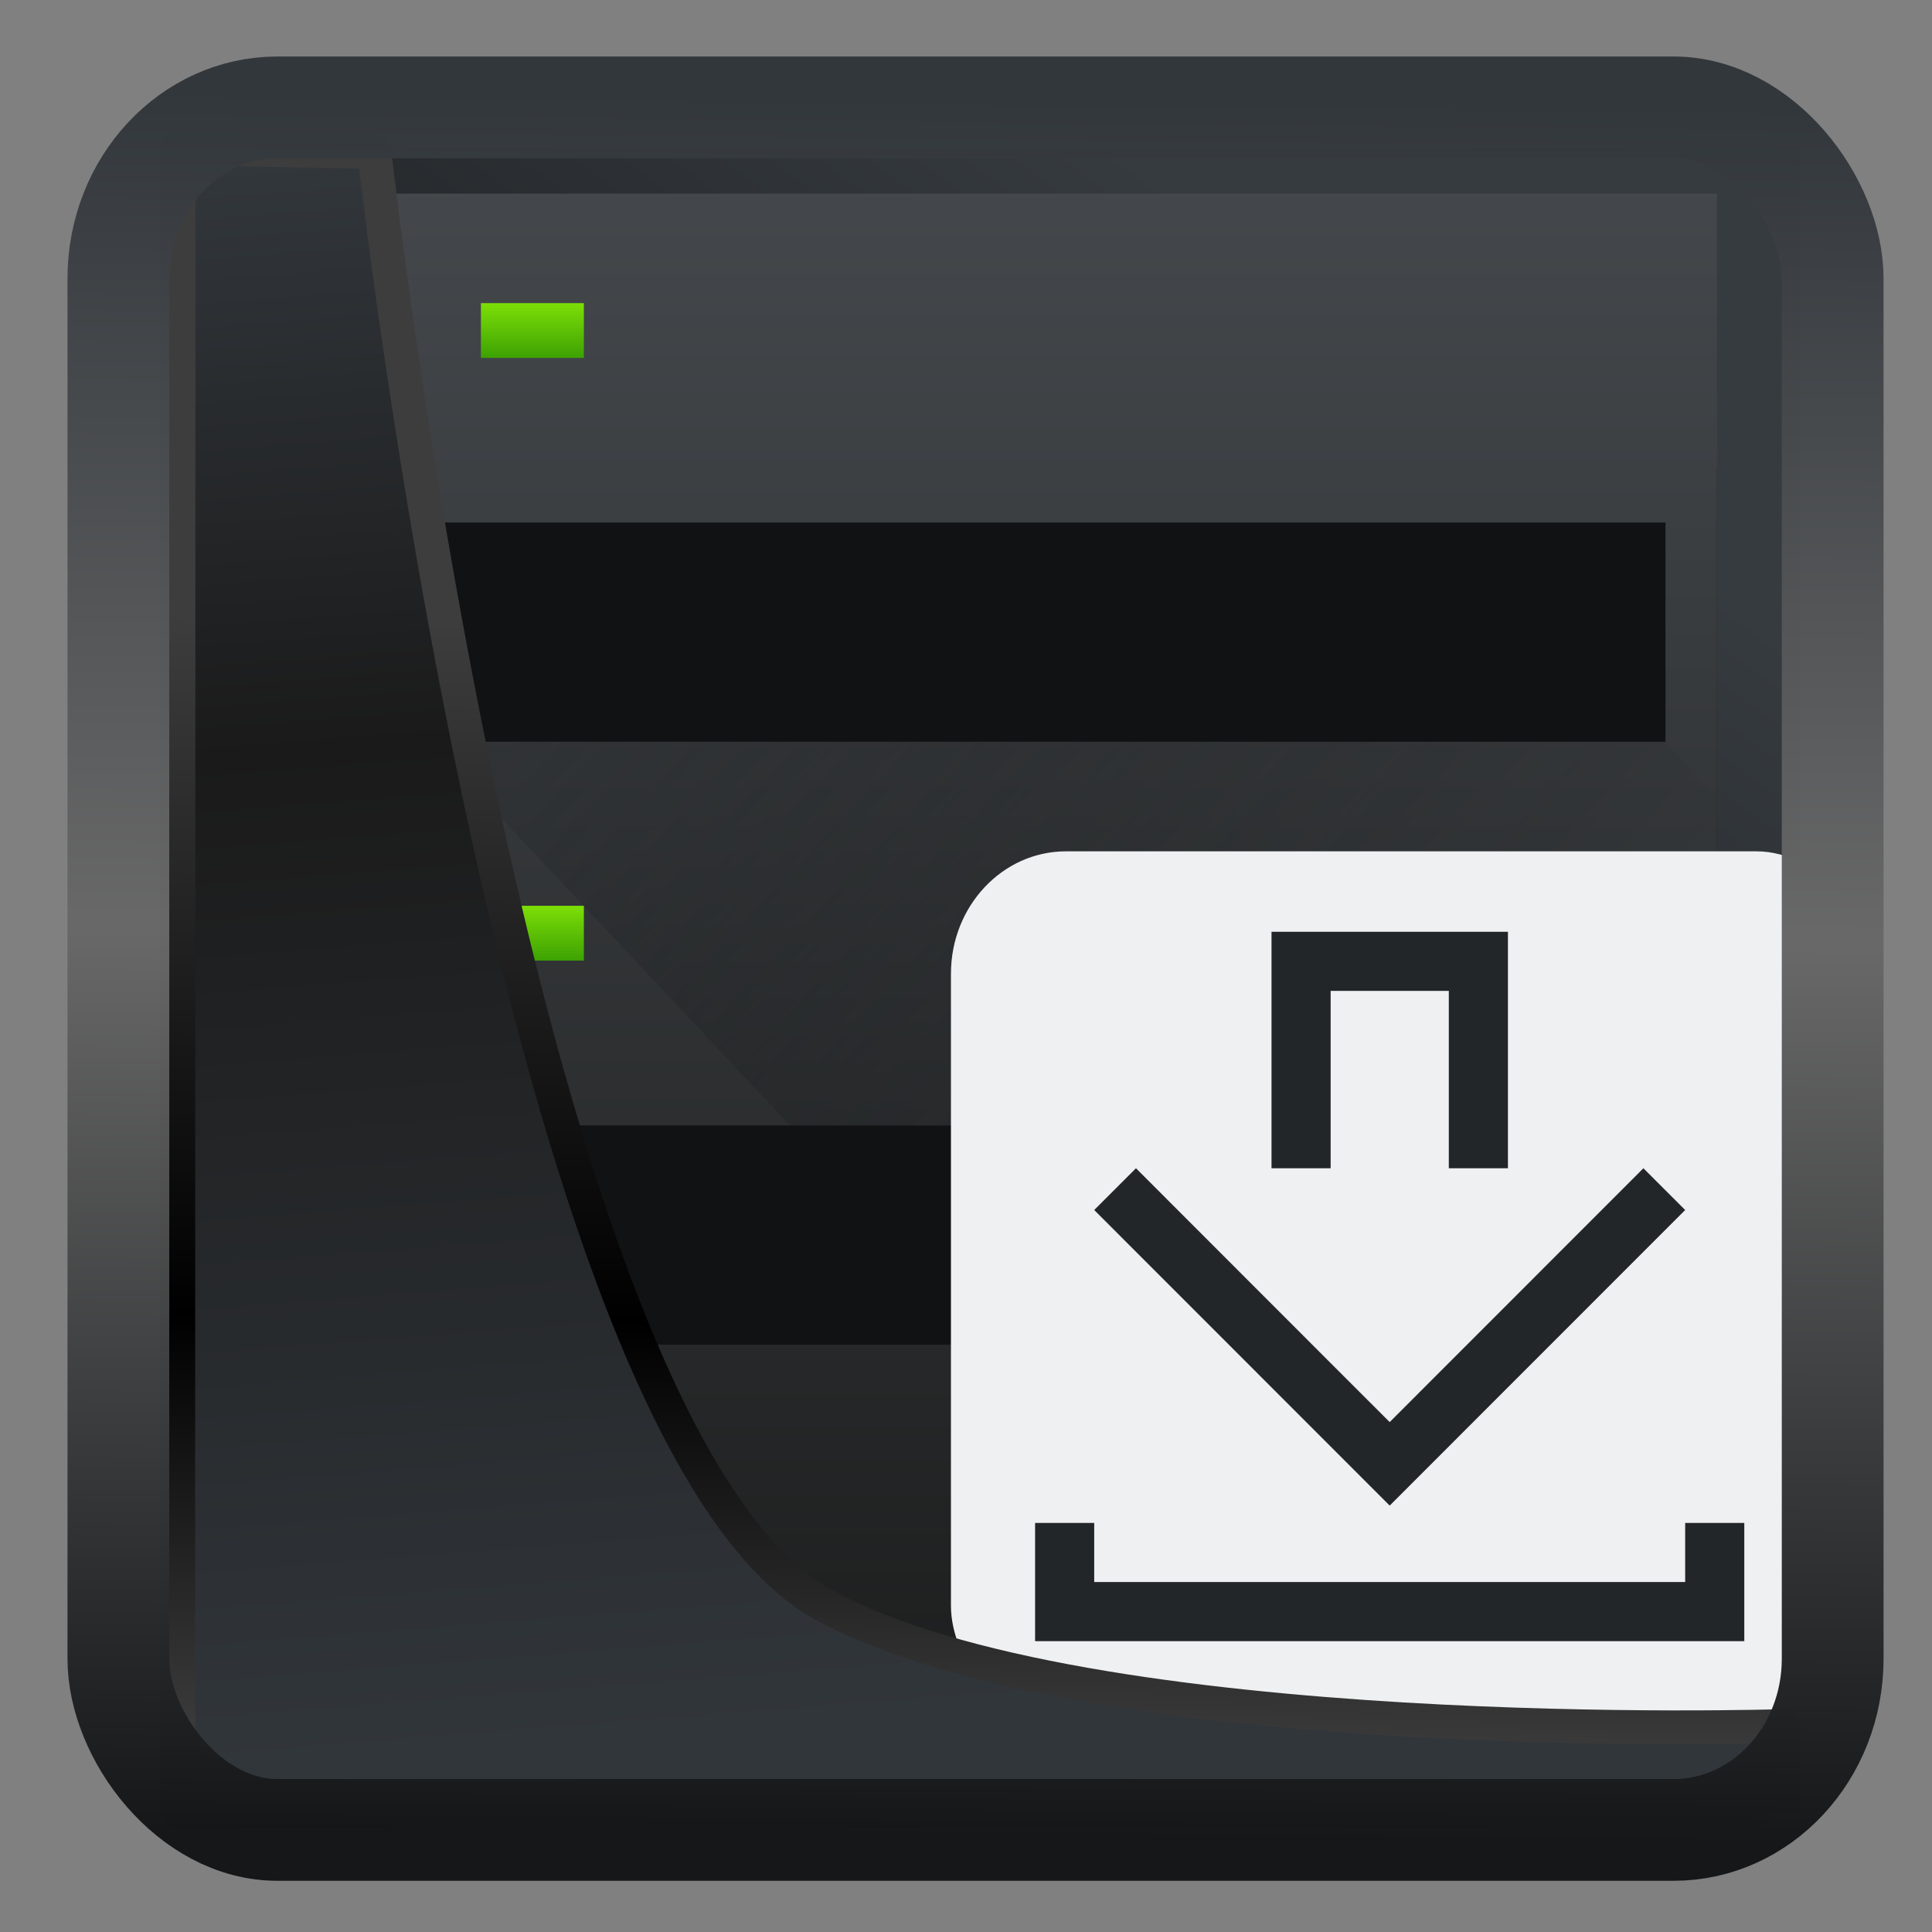 <svg width="22" height="22" version="1.1" viewBox="0 0 22 22" xmlns="http://www.w3.org/2000/svg" xmlns:xlink="http://www.w3.org/1999/xlink">
<rect x="0" y="0" width="22" height="22" fill="#808080" stroke="none"/>
<defs>
<linearGradient id="linearGradient3403" x1="6.949" x2="11.215" y1="4.555" y2="59.052" gradientUnits="userSpaceOnUse">
<stop style="stop-color:#32373c" offset="0"/>
<stop style="stop-color:#1a1a1a" offset=".368"/>
<stop style="stop-color:#31363b" offset="1"/>
</linearGradient>
<linearGradient id="linearGradient20558" x1="25.802" x2="25.111" y1="20.374" y2="58.913" gradientUnits="userSpaceOnUse">
<stop style="stop-color:#3d3d3d" offset="0"/>
<stop offset=".618"/>
<stop style="stop-color:#3d3d3d" offset="1"/>
</linearGradient>
<linearGradient id="linearGradient4557" x1="43.5" x2="44.142" y1="64.012" y2=".306" gradientTransform="translate(.361 -.13)" gradientUnits="userSpaceOnUse">
<stop style="stop-color:#141618" offset="0"/>
<stop style="stop-color:#686868" offset=".518"/>
<stop style="stop-color:#31363b" offset="1"/>
</linearGradient>
<linearGradient id="linearGradient919" x1="7.401" x2="33.063" y1="41.743" y2="7.107" gradientTransform="matrix(.444 0 0 .444 .421 .352)" gradientUnits="userSpaceOnUse">
<stop style="stop-opacity:.996" offset="0"/>
<stop style="stop-color:#353a3f;stop-opacity:.996" offset="1"/>
</linearGradient>
<linearGradient id="b" x2="0" y1="44" y2="4" gradientTransform="matrix(.471 0 0 .471 -1.467 -.91)" gradientUnits="userSpaceOnUse">
<stop stop-color="#1d1e1e" offset="0"/>
<stop stop-color="#44484c" offset="1"/>
</linearGradient>
<linearGradient id="c" x1="6" x2="6" y1="5" y2="4" xlink:href="#a"/>
<linearGradient id="a" x2="0" y1="507.8" y2="506.8" gradientUnits="userSpaceOnUse">
<stop stop-color="#3da103" offset="0"/>
<stop stop-color="#7ddf07" offset="1"/>
</linearGradient>
<linearGradient id="d" x1="6" x2="6" y1="16" y2="15" xlink:href="#a"/>
<linearGradient id="e" x1="6" x2="6" y1="27" y2="26" xlink:href="#a"/>
<linearGradient id="f" x1="5" x2="18" y1="12" y2="25" gradientTransform="matrix(.673 0 0 .673 -.995 -.17)" gradientUnits="userSpaceOnUse">
<stop stop-color="#292c2f" offset="0"/>
<stop stop-opacity="0" offset="1"/>
</linearGradient>
</defs>
<rect x="1.824" y="1.691" width="18.666" height="18.944" ry="0" style="fill-rule:evenodd;fill:url(#linearGradient919)"/>
<g transform="matrix(.871 0 0 .927 3.412 1.114)">
<path d="m1.025 4.543h17.505v11.446h-17.505z" fill="#111213" style="stroke-width:.673"/>
<path d="m1.025 1.177v18.852h17.505v-18.852zm0.673 4.04h16.159v2.693h-16.159zm0 7.406h16.159v2.693h-16.159z" fill="url(#b)" style="fill:url(#b);stroke-width:.673"/>
<path d="m1.025 19.355h17.505v0.673h-17.505z" opacity=".2" style="stroke-width:.673"/>
<g transform="matrix(.673 0 0 .673 -.995 -.17)" stroke-width=".7">
<path d="m5 4h2v1h-2z" fill="url(#c)" style="fill:url(#c)"/>
<path d="m5 15h2v1h-2z" fill="url(#d)" style="fill:url(#d)"/>
<path d="m5 26h2v1h-2z" fill="url(#e)" style="fill:url(#e)"/>
</g>
<path d="m1.698 7.91 4.713 4.713h11.446v2.693h-8.753l4.713 4.713h4.713v-11.446l-0.673-0.673z" fill="url(#f)" fill-rule="evenodd" opacity=".4" style="fill:url(#f);stroke-width:.673"/>
<rect x="8.515" y="9.256" width="12.035" height="10.772" rx="1.504" fill="#eff0f1" style="stroke-width:.712"/>
<path d="m12.706 10.244v2.905h0.773v-2.179h1.545v2.179h0.773v-2.905zm-1.772 2.905-0.546 0.513 3.863 3.631 3.863-3.631-0.546-0.513-3.317 3.118-0.773-0.726zm-1.319 4.357v1.452h9.272v-1.452h-0.773v0.726h-7.726v-0.726z" fill="#232629" style="stroke-width:.749"/>
</g>
<path transform="matrix(.333 0 0 .333 .466 .363)" d="m4.704 3.982-0.013 56.82h53.904l1.022-2.866s-23.875 0.766-32.844-4.14c-10.516-5.753-15.372-49.697-15.372-49.697z" style="fill:url(#linearGradient3403);mix-blend-mode:normal;stroke-linejoin:round;stroke-width:1.162;stroke:url(#linearGradient20558)"/>
<rect transform="matrix(.312 0 0 .312 1.026 1.037)" x="1.032" y=".596" width="62.567" height="62.867" rx="5.803" ry="6.245" style="fill:none;stroke-linejoin:round;stroke-miterlimit:7.8;stroke-opacity:.995;stroke-width:3.714;stroke:url(#linearGradient4557)"/>
</svg>
